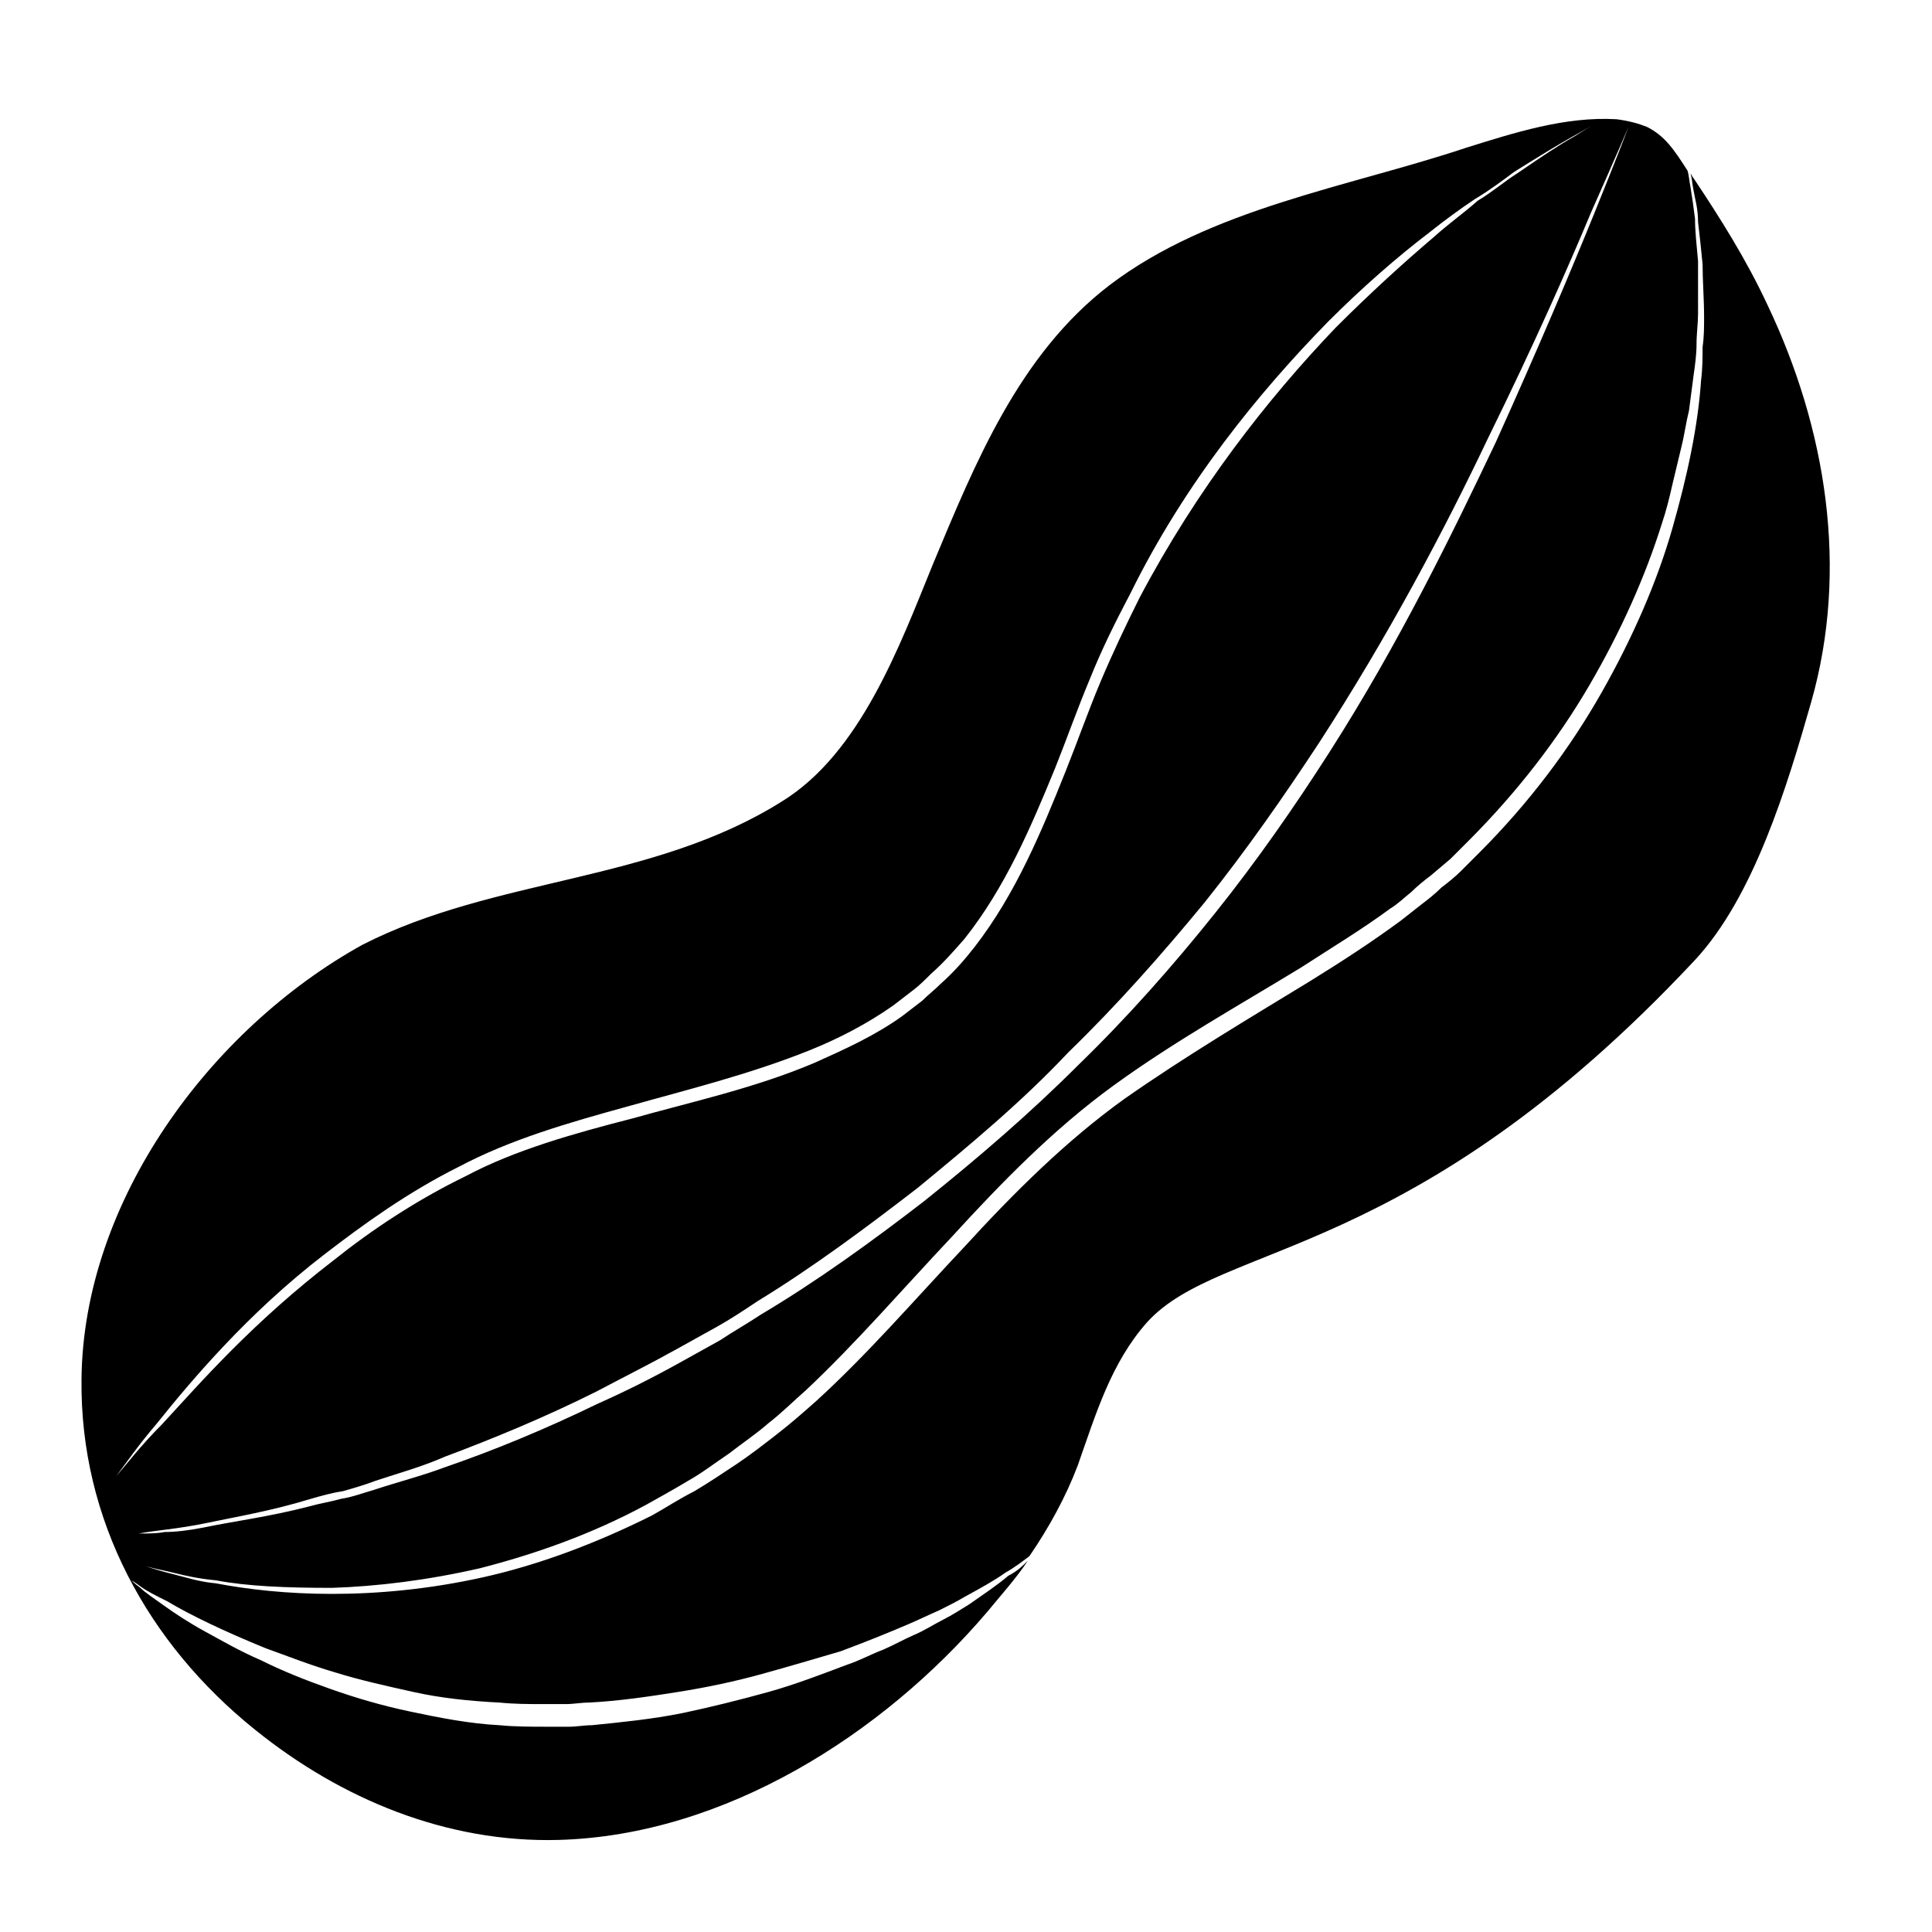 <svg viewBox="0 0 128 128" xmlns="http://www.w3.org/2000/svg">
  <path d="M117.1,20.2c-1.4-3-3.1-5.7-4.9-8.4c-0.1-0.1-0.1-0.2-0.2-0.3c0.1,0.3,0.1,0.6,0.2,1.1c0.1,0.6,0.3,1.2,0.3,2.1 c0.1,0.8,0.2,1.8,0.3,2.8c0,1.1,0.1,2.3,0.1,3.5c0,0.7,0,1.3-0.1,2c0,0.7,0,1.4-0.1,2.2c-0.2,3-0.9,6.3-1.9,9.8s-2.6,7.2-4.7,10.9 c-2.1,3.7-4.8,7.3-8.1,10.6c-0.4,0.4-0.8,0.8-1.2,1.2c-0.4,0.4-0.9,0.8-1.3,1.1c-0.4,0.4-0.9,0.8-1.3,1.1c-0.5,0.4-0.9,0.7-1.4,1.1 c-1.9,1.4-3.9,2.7-6,4c-4.1,2.5-8.3,5-12.3,7.8c-3.9,2.8-7.4,6.3-10.6,9.8c-3.3,3.5-6.4,7.1-9.8,10.2c-0.9,0.8-1.7,1.5-2.6,2.2 s-1.8,1.4-2.7,2c-0.9,0.6-1.8,1.2-2.8,1.8c-1,0.5-1.9,1.1-2.8,1.6c-3.8,1.9-7.6,3.3-11.2,4.1c-3.6,0.8-7,1.1-10,1.1 s-5.6-0.3-7.7-0.7c-1.1-0.1-2-0.4-2.8-0.6s-1.5-0.4-2-0.6c0.5,0.2,1.2,0.3,2,0.5s1.7,0.4,2.8,0.5c2.1,0.4,4.7,0.5,7.7,0.5 c3-0.1,6.3-0.5,9.8-1.3c3.5-0.9,7.3-2.2,11-4.2c0.9-0.5,1.8-1,2.8-1.6c0.9-0.5,1.8-1.2,2.7-1.8c0.9-0.7,1.8-1.3,2.6-2 c0.9-0.7,1.7-1.5,2.5-2.2c3.3-3.1,6.4-6.7,9.7-10.2c3.2-3.5,6.7-7.1,10.7-10c4-2.9,8.3-5.3,12.4-7.8c2-1.3,4-2.5,5.9-3.9 c0.5-0.3,0.9-0.7,1.4-1.1c0.4-0.4,0.9-0.8,1.3-1.1l1.3-1.1c0.4-0.4,0.8-0.8,1.2-1.2c3.2-3.2,5.9-6.7,8-10.3 c2.1-3.6,3.7-7.2,4.8-10.7c0.3-0.9,0.5-1.7,0.7-2.6c0.2-0.8,0.4-1.7,0.6-2.5c0.2-0.8,0.3-1.6,0.5-2.4c0.1-0.8,0.2-1.5,0.3-2.3 c0.1-0.7,0.2-1.4,0.2-2.1c0-0.7,0.1-1.4,0.1-2c0-1.3,0-2.5,0-3.5c-0.1-1.1-0.2-2-0.2-2.8c-0.1-0.8-0.2-1.5-0.3-2.1 c-0.1-0.5-0.1-0.8-0.2-1.1c-0.9-1.4-1.5-2.3-2.7-2.9c-0.5-0.2-1.2-0.4-2-0.5c-3.4-0.2-6.8,0.9-10,1.9c-7.8,2.6-16.9,4-23.6,9.1 c-6,4.6-8.9,11.8-11.7,18.5c-2.2,5.4-4.8,12.5-10,15.7c-8.6,5.4-19,5-27.8,9.5c-10.1,5.6-18.5,17-18.6,28.8 c-0.1,9.3,4.4,17.5,11.5,23.2c5.7,4.6,12.7,7.5,20.1,7.3c11-0.3,21.5-7,28.4-15.1c0.9-1.1,1.9-2.2,2.7-3.4c-0.3,0.3-0.7,0.7-1.3,1 c-0.7,0.6-1.6,1.2-2.6,1.9c-0.5,0.3-1.1,0.7-1.7,1c-0.6,0.3-1.2,0.7-1.9,1c-0.7,0.3-1.4,0.7-2.1,1c-0.8,0.3-1.5,0.7-2.4,1 c-1.6,0.6-3.4,1.3-5.2,1.8c-1.8,0.5-3.8,1-5.7,1.4c-2,0.4-4,0.6-6,0.8c-0.5,0-1,0.1-1.5,0.1h-1.5c-1,0-2.1,0-3.1-0.1 c-2-0.1-4-0.5-5.9-0.9c-1.9-0.4-3.6-0.9-5.3-1.5c-1.7-0.6-3.2-1.2-4.6-1.9c-1.4-0.6-2.6-1.3-3.7-1.9c-1.1-0.6-2-1.2-2.7-1.7 c-0.7-0.5-1.3-0.9-1.6-1.2c-0.4-0.3-0.6-0.5-0.6-0.5s0.2,0.1,0.6,0.4c0.4,0.3,1,0.6,1.8,1c1.5,0.9,3.8,2,6.5,3.1 c1.4,0.5,2.9,1.1,4.6,1.6c1.6,0.5,3.4,0.9,5.2,1.3c1.8,0.4,3.7,0.6,5.7,0.7c1,0.1,1.9,0.1,2.9,0.1h1.5c0.5,0,1-0.1,1.5-0.1 c2-0.1,4-0.4,5.9-0.7c1.9-0.3,3.8-0.7,5.6-1.2s3.5-1,5.2-1.5c1.6-0.6,3.1-1.2,4.5-1.8c0.7-0.3,1.3-0.6,2-0.9 c0.6-0.3,1.2-0.6,1.7-0.9c1.1-0.6,2-1.1,2.7-1.6c0.7-0.4,1.2-0.8,1.6-1.1c1.3-1.9,2.4-3.9,3.2-6c1.2-3.4,2.2-6.8,4.6-9.5 c4.9-5.4,17.5-3.9,36.3-24c3.9-4.2,6.1-11.5,7.7-17.1C122.5,37.7,121,28.4,117.1,20.2z M107.9,8.4c0,0-0.8,2.1-2.3,5.8 s-3.7,8.9-6.5,15.1c-2.9,6.1-6.4,13.3-11,20.5c-2.3,3.6-4.8,7.2-7.6,10.7s-5.8,6.9-9.1,10.1c-3.2,3.2-6.7,6.2-10.2,9 c-3.5,2.7-7.1,5.3-10.8,7.5c-0.9,0.6-1.8,1.1-2.7,1.7c-0.9,0.5-1.8,1-2.7,1.5c-1.8,1-3.6,1.9-5.4,2.7c-3.5,1.7-6.9,3.1-10.1,4.2 c-1.6,0.6-3.2,1-4.7,1.5c-0.7,0.2-1.5,0.5-2.2,0.6c-0.7,0.2-1.4,0.3-2.1,0.5c-2.7,0.7-5.1,1-7,1.4c-1,0.2-1.9,0.3-2.6,0.3 c-0.5,0.1-1.1,0.1-1.7,0.1c1-0.2,2.6-0.3,4.5-0.7c1.9-0.4,4.3-0.8,6.9-1.6c0.7-0.2,1.4-0.4,2.1-0.5c0.7-0.2,1.4-0.4,2.2-0.7 c1.5-0.5,3-0.9,4.6-1.6c3.2-1.2,6.6-2.6,10-4.3c1.7-0.9,3.5-1.8,5.3-2.8c0.9-0.5,1.8-1,2.7-1.5s1.8-1.1,2.7-1.7 c3.6-2.2,7.1-4.8,10.6-7.5c3.4-2.8,6.9-5.7,10-9c3.2-3.1,6.2-6.5,9-9.9c2.8-3.5,5.3-7.1,7.6-10.6C92,42.1,95.7,35.1,98.6,29 c3-6.1,5.3-11.3,6.8-14.9C107,10.5,107.9,8.4,107.9,8.4z M10.4,94.3c1.2-1.5,2.7-3.3,4.5-5.2c1.8-1.9,4-4,6.6-6s5.5-4.1,8.9-5.8 c3.4-1.8,7.2-2.9,11.2-4c3.9-1.1,8-2.1,12-3.7c2-0.8,3.9-1.8,5.6-3l1.3-1c0.4-0.3,0.8-0.7,1.2-1.1c0.8-0.7,1.5-1.5,2.2-2.3 c2.7-3.4,4.4-7.4,6-11.3c0.8-2,1.5-4,2.3-5.9c0.8-2,1.7-3.8,2.7-5.7C78.5,32,83.4,26,88,21.3c2.3-2.3,4.6-4.3,6.7-5.9 c1-0.8,2.1-1.6,3-2.2c1-0.6,1.8-1.2,2.6-1.8c1.6-1,2.9-1.8,3.8-2.3c0.9-0.5,1.4-0.8,1.4-0.8s-0.5,0.3-1.3,0.8 c-0.9,0.5-2.1,1.3-3.7,2.4c-0.8,0.5-1.6,1.2-2.6,1.8C97,14.1,96,14.8,95,15.7c-2,1.7-4.2,3.7-6.5,6c-4.5,4.7-9.2,10.7-13,17.9 c-0.9,1.8-1.8,3.7-2.6,5.6c-0.8,1.9-1.5,3.9-2.3,5.9c-1.6,4-3.3,8.1-6,11.6c-0.7,0.9-1.4,1.7-2.3,2.5c-0.4,0.4-0.8,0.7-1.2,1.1 l-1.3,1C58,68.6,56,69.5,54,70.4c-4,1.7-8.2,2.6-12.1,3.7c-3.9,1-7.8,2.1-11,3.8c-3.3,1.6-6.3,3.6-8.8,5.6c-2.6,2-4.8,4-6.7,5.9 c-1.9,1.9-3.4,3.6-4.7,5c-1.4,1.4-2.3,2.6-3,3.4C8.3,97,9.2,95.7,10.4,94.3z"/>
</svg>